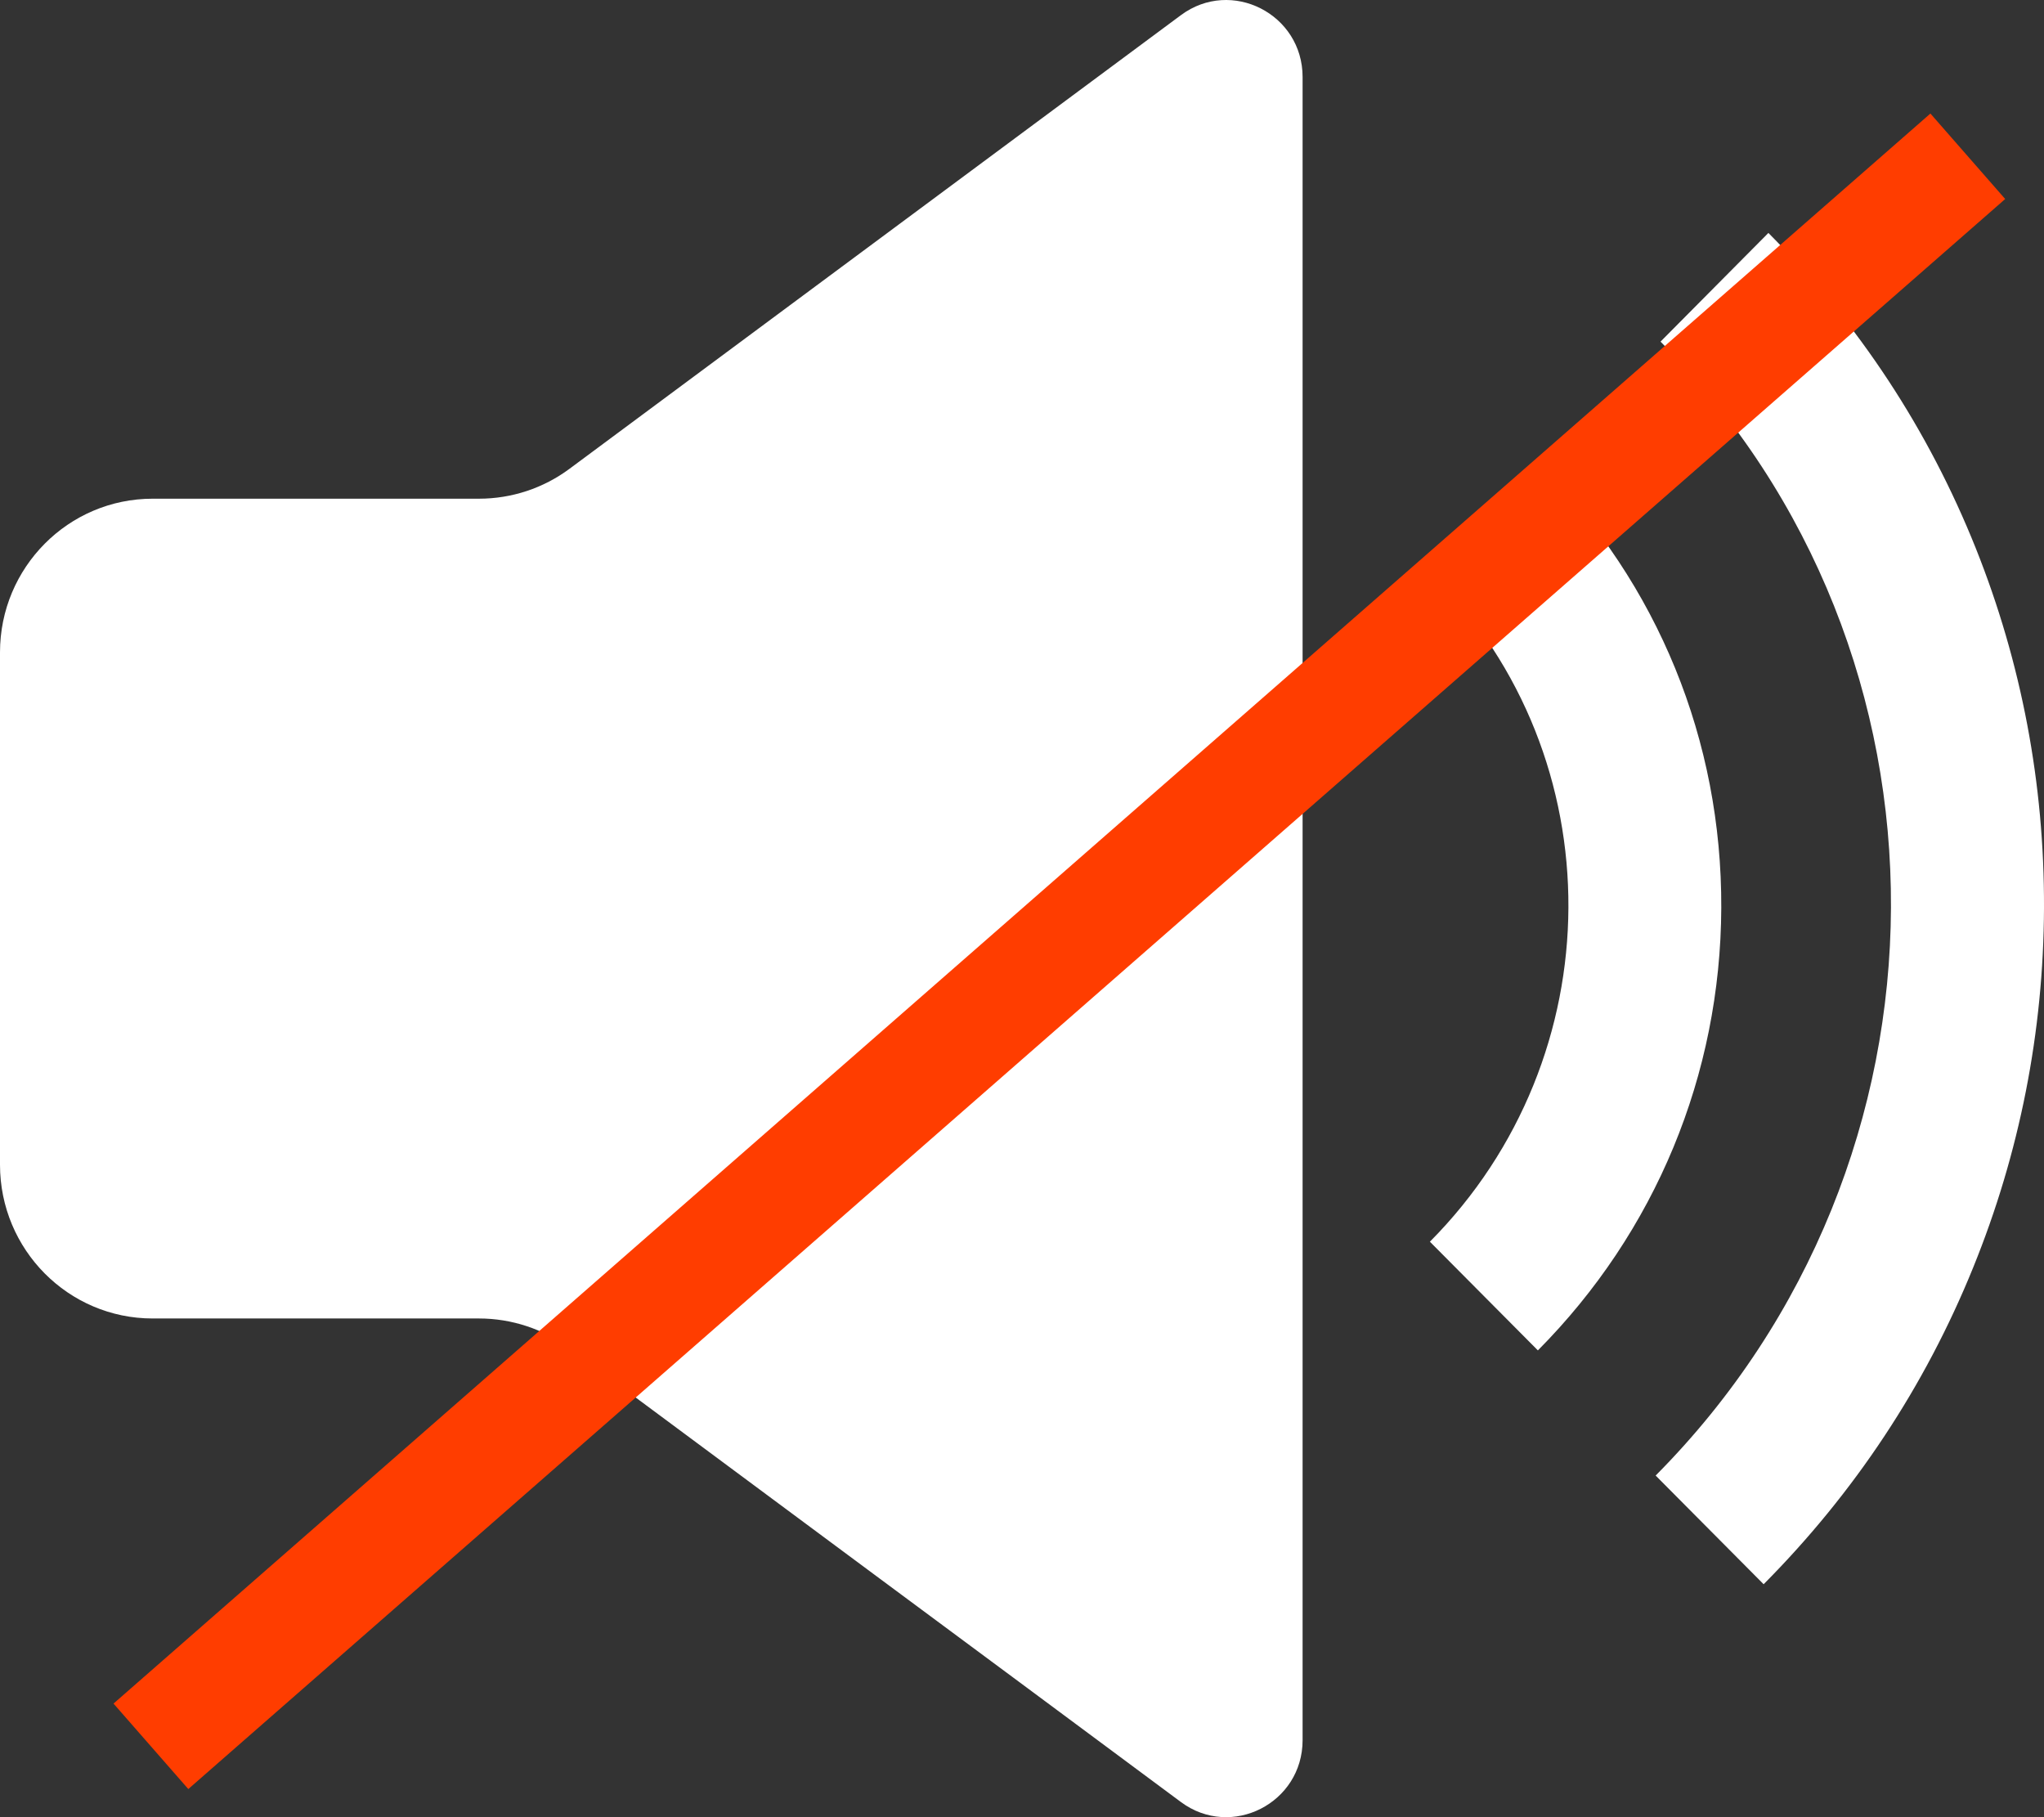 <svg width="18" height="16" viewBox="0 0 18 16" fill="none" xmlns="http://www.w3.org/2000/svg">
<rect x="0" y="0" width="18" height="16" fill="#333333" stroke="none"/>
<path d="M10.4 0.133L5.016 4.127C4.785 4.299 4.505 4.391 4.218 4.391H1.344C0.602 4.391 0 4.997 0 5.744V10.255C0 11.003 0.602 11.609 1.344 11.609H4.218C4.505 11.609 4.785 11.701 5.016 11.873L7.717 13.877L9.019 14.842L10.4 15.867C10.844 16.196 11.471 15.877 11.471 15.322V0.678C11.471 0.123 10.844 -0.196 10.4 0.133Z" fill="white"/>
<path d="M17.4 4.829C16.983 3.786 16.369 2.851 15.573 2.051L14.623 3.008C17.346 5.748 17.326 10.228 14.58 12.992L15.531 13.949C16.331 13.144 16.952 12.206 17.376 11.161C17.786 10.152 17.996 9.086 18 7.994C18.004 6.901 17.802 5.836 17.4 4.829Z" fill="white"/>
<path d="M13.569 4.103L12.619 5.06C14.22 6.672 14.208 9.306 12.592 10.933L13.543 11.89C14.579 10.847 15.152 9.463 15.158 7.994C15.164 6.522 14.6 5.14 13.569 4.103Z" fill="white"/>
<line x1="17.329" y1="1.376" x2="1.329" y2="15.376" stroke="#FF3D00"/>
</svg>
